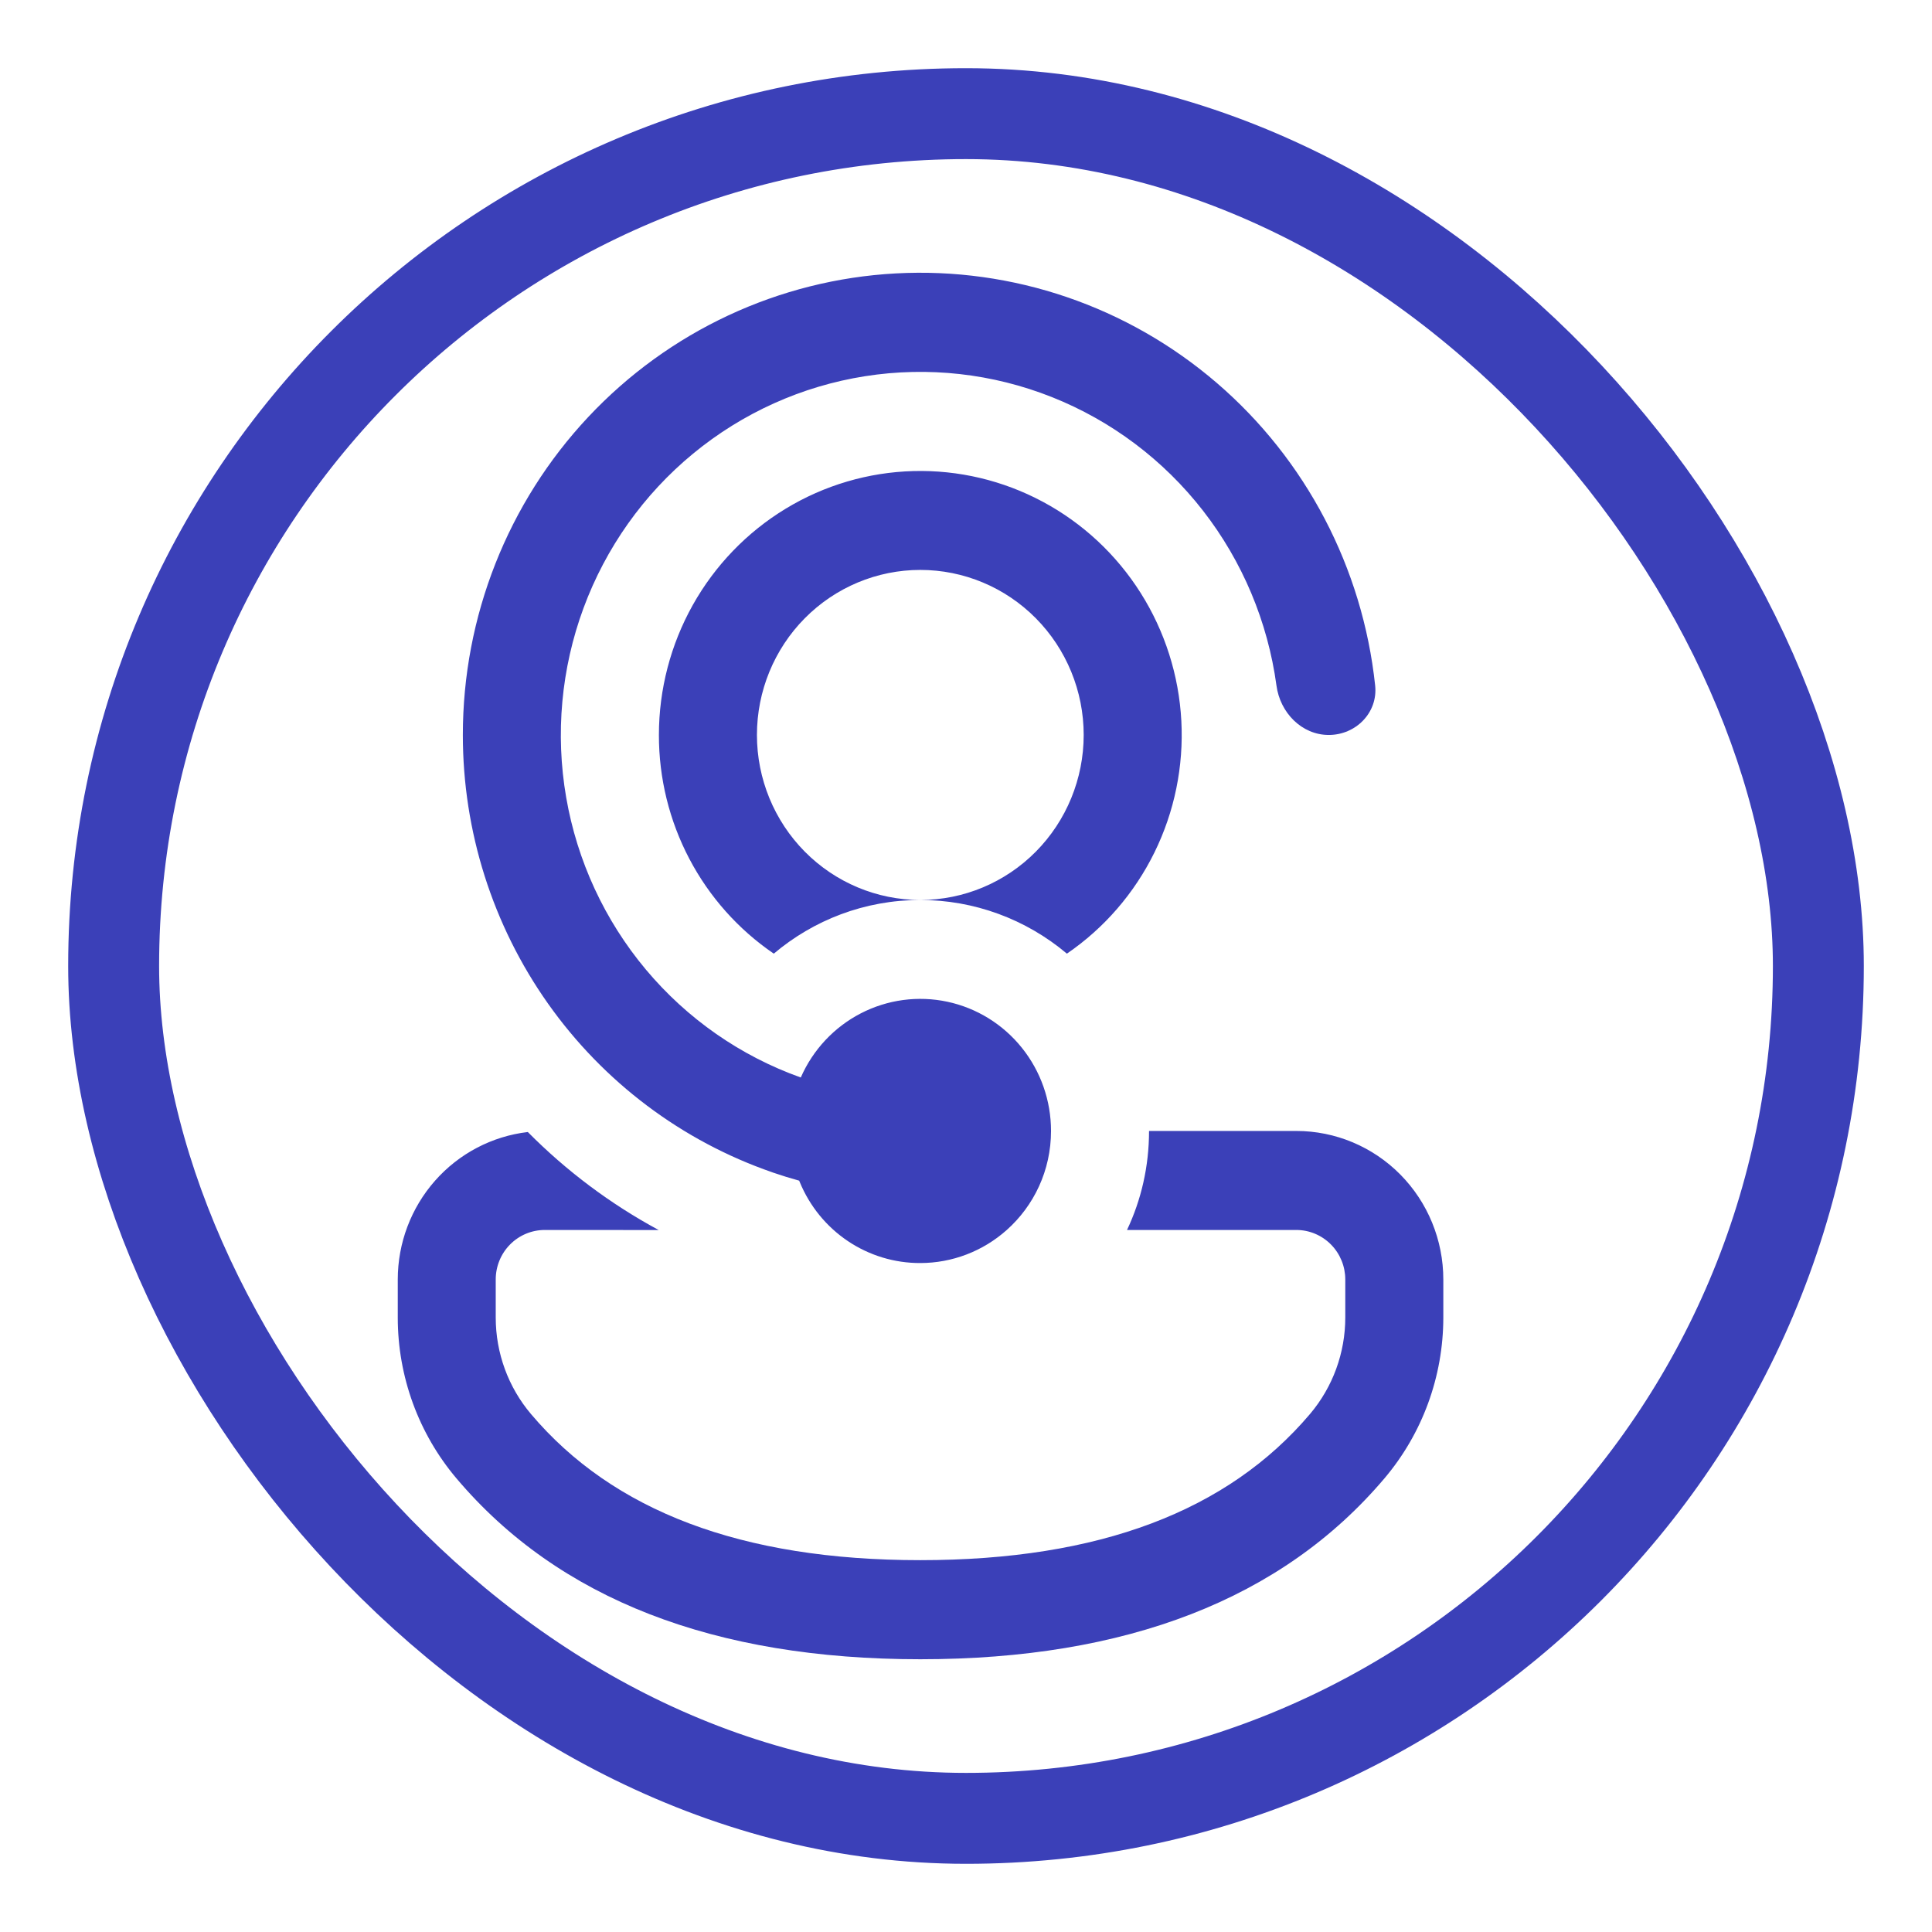 <svg width="170" height="170" viewBox="0 0 170 170" fill="none" xmlns="http://www.w3.org/2000/svg">
<g filter="url(#filter0_d_54_3)">
<rect x="6" y="6" width="150" height="150" rx="75" fill="white"/>
<rect x="6" y="6" width="150" height="150" rx="75" stroke="#3B40B8" stroke-width="8"/>
</g>
<g filter="url(#filter1_d_54_3)">
<path d="M70.371 100.01L70.319 99.888C69.541 99.674 68.77 99.436 68.007 99.174L67.95 99.151C60.006 96.405 53.111 91.22 48.229 84.32C43.348 77.419 40.725 69.15 40.727 60.67C40.725 50.261 44.674 40.248 51.761 32.693C58.848 25.138 68.534 20.616 78.823 20.058C89.112 19.501 99.222 22.95 107.069 29.696C114.915 36.442 119.902 45.97 121.002 56.319C121.255 58.712 119.3 60.67 116.92 60.67C114.539 60.67 112.636 58.706 112.319 56.325C111.554 50.704 109.322 45.39 105.85 40.929C102.379 36.468 97.794 33.022 92.567 30.944C87.341 28.865 81.66 28.23 76.11 29.104C70.56 29.978 65.341 32.329 60.988 35.915C56.635 39.501 53.306 44.193 51.343 49.51C49.38 54.826 48.854 60.574 49.819 66.164C50.783 71.753 53.204 76.982 56.832 81.314C60.46 85.645 65.165 88.923 70.463 90.81C71.53 88.373 73.394 86.381 75.742 85.168C78.09 83.954 80.78 83.593 83.36 84.144C85.941 84.696 88.255 86.126 89.916 88.197C91.576 90.267 92.482 92.85 92.481 95.515C92.481 98.988 90.974 102.101 88.588 104.227C86.487 106.101 83.782 107.136 80.98 107.137C78.711 107.146 76.491 106.472 74.602 105.203C72.713 103.934 71.24 102.127 70.371 100.01ZM57.961 104.233C53.723 101.946 49.842 99.039 46.443 95.608C43.293 95.978 40.387 97.504 38.277 99.896C36.167 102.288 35.001 105.38 35 108.584V111.941C35 117.122 36.829 122.141 40.164 126.085C49.169 136.738 62.889 142 80.98 142C99.07 142 112.797 136.738 121.819 126.085C125.162 122.139 126.999 117.117 127 111.924V108.584C127 105.12 125.638 101.797 123.215 99.347C120.791 96.896 117.503 95.518 114.073 95.515H101.106C101.106 98.64 100.416 101.59 99.168 104.227H114.073C115.215 104.23 116.309 104.691 117.115 105.507C117.922 106.324 118.374 107.43 118.374 108.584V111.924C118.375 115.04 117.274 118.053 115.269 120.421C108.041 128.948 96.73 133.281 80.98 133.281C65.23 133.281 53.93 128.948 46.725 120.427C44.721 118.061 43.62 115.049 43.62 111.935V108.584C43.62 107.428 44.074 106.32 44.883 105.503C45.692 104.686 46.789 104.227 47.933 104.227L57.961 104.233ZM57.978 60.67C57.98 56.662 59.007 52.723 60.96 49.235C62.914 45.747 65.728 42.829 69.128 40.764C72.528 38.699 76.399 37.557 80.365 37.45C84.331 37.343 88.257 38.274 91.762 40.153C95.267 42.031 98.231 44.793 100.366 48.171C102.501 51.549 103.735 55.427 103.948 59.429C104.161 63.43 103.346 67.42 101.581 71.009C99.817 74.599 97.163 77.666 93.878 79.913C90.259 76.862 85.694 75.191 80.98 75.191C84.793 75.191 88.449 73.661 91.145 70.938C93.841 68.214 95.356 64.521 95.356 60.67C95.356 56.818 93.841 53.125 91.145 50.401C88.449 47.678 84.793 46.148 80.98 46.148C77.167 46.148 73.511 47.678 70.815 50.401C68.119 53.125 66.604 56.818 66.604 60.67C66.604 64.521 68.119 68.214 70.815 70.938C73.511 73.661 77.167 75.191 80.98 75.191C76.069 75.191 71.572 76.968 68.088 79.913C64.97 77.788 62.418 74.921 60.655 71.566C58.892 68.21 57.973 64.468 57.978 60.67Z" fill="#3B40B8"/>
</g>
<defs>
<filter id="filter0_d_54_3" x="0" y="0" width="170" height="170" filterUnits="userSpaceOnUse" color-interpolation-filters="sRGB">
<feFlood flood-opacity="0" result="BackgroundImageFix"/>
<feColorMatrix in="SourceAlpha" type="matrix" values="0 0 0 0 0 0 0 0 0 0 0 0 0 0 0 0 0 0 127 0" result="hardAlpha"/>
<feMorphology radius="2" operator="dilate" in="SourceAlpha" result="effect1_dropShadow_54_3"/>
<feOffset dx="4" dy="4"/>
<feGaussianBlur stdDeviation="2"/>
<feComposite in2="hardAlpha" operator="out"/>
<feColorMatrix type="matrix" values="0 0 0 0 0.44 0 0 0 0 0 0 0 0 0 1 0 0 0 0.25 0"/>
<feBlend mode="normal" in2="BackgroundImageFix" result="effect1_dropShadow_54_3"/>
<feBlend mode="normal" in="SourceGraphic" in2="effect1_dropShadow_54_3" result="shape"/>
</filter>
<filter id="filter1_d_54_3" x="31" y="20" width="100" height="130" filterUnits="userSpaceOnUse" color-interpolation-filters="sRGB">
<feFlood flood-opacity="0" result="BackgroundImageFix"/>
<feColorMatrix in="SourceAlpha" type="matrix" values="0 0 0 0 0 0 0 0 0 0 0 0 0 0 0 0 0 0 127 0" result="hardAlpha"/>
<feOffset dy="4"/>
<feGaussianBlur stdDeviation="2"/>
<feComposite in2="hardAlpha" operator="out"/>
<feColorMatrix type="matrix" values="0 0 0 0 0.44 0 0 0 0 0 0 0 0 0 1 0 0 0 0.57 0"/>
<feBlend mode="normal" in2="BackgroundImageFix" result="effect1_dropShadow_54_3"/>
<feBlend mode="normal" in="SourceGraphic" in2="effect1_dropShadow_54_3" result="shape"/>
</filter>
</defs>
</svg>

